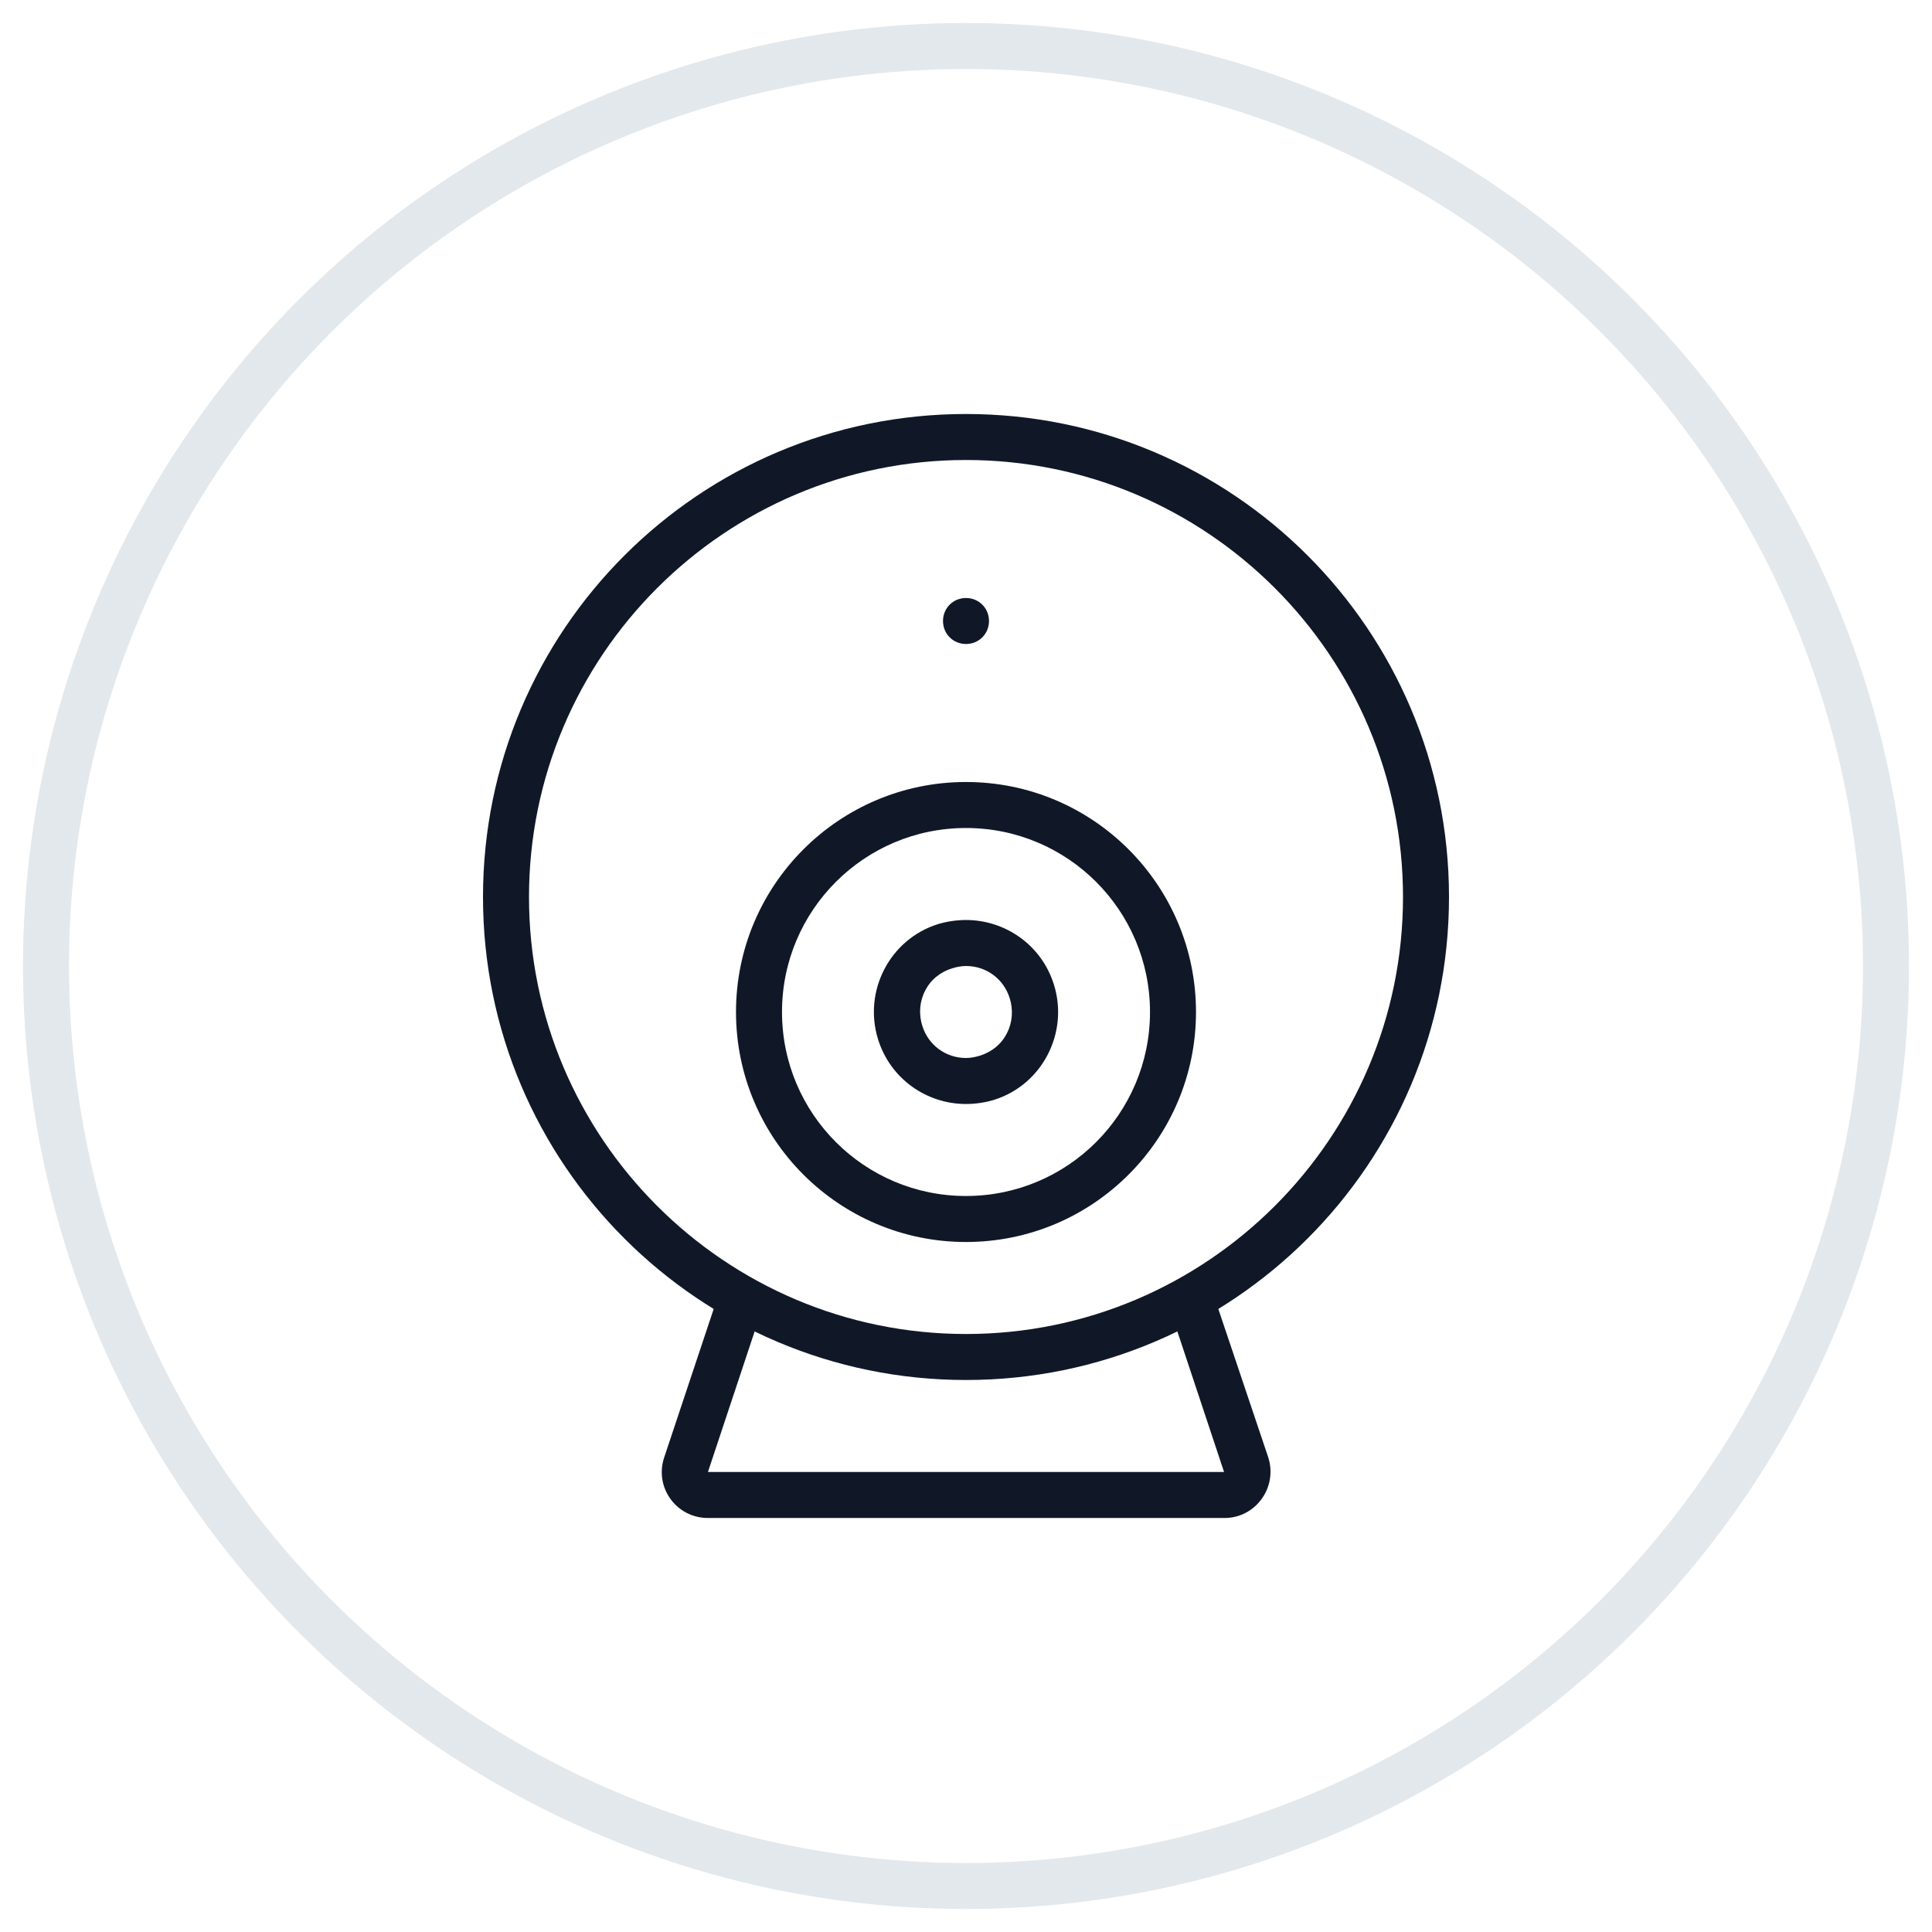 <?xml version="1.0" encoding="UTF-8"?>
<svg width="42px" height="42px" viewBox="0 0 42 42" version="1.1" xmlns="http://www.w3.org/2000/svg" xmlns:xlink="http://www.w3.org/1999/xlink">
    <!-- Generator: Sketch 54.1 (76490) - https://sketchapp.com -->
    <title>007-G40px</title>
    <desc>Created with Sketch.</desc>
    <g id="NEW_icons" stroke="none" stroke-width="1" fill="none" fill-rule="evenodd">
        <g id="icons_UD_new-Copy" transform="translate(-1526, -1116)">
            <g id="007-G40px" transform="translate(1527, 1117)">
                <circle id="Oval-Copy-121" stroke="#E3E8EC" cx="20" cy="20" r="20"></circle>
                <g id="007-B32px-Copy-2" transform="translate(4, 4)">
                    <path d="M21.48,23.44 C21.19,23.62 20.89,23.78 20.59,23.93 L21.61,27 L10.39,27 L11.41,23.93 C11.1,23.78 10.81,23.62 10.52,23.44 L9.44,26.68 C9.22,27.33 9.7,28 10.39,28 L21.62,28 C22.3,28 22.78,27.33 22.57,26.68 L21.48,23.44 Z" id="Path" fill="#101828" fill-rule="nonzero"></path>
                    <path d="M16,5 C21.24,5 25.5,9.26 25.5,14.5 C25.5,19.74 21.24,24 16,24 C10.76,24 6.5,19.74 6.5,14.5 C6.5,9.26 10.76,5 16,5 L16,5 Z M16,4 C10.2,4 5.5,8.7 5.5,14.5 C5.5,20.3 10.2,25 16,25 C21.8,25 26.5,20.3 26.5,14.5 C26.5,8.7 21.8,4 16,4 L16,4 Z" id="Shape" fill="#101828" fill-rule="nonzero"></path>
                    <path d="M16,9 C16.28,9 16.5,8.78 16.5,8.5 C16.5,8.22 16.28,8 16,8 C15.72,8 15.5,8.22 15.5,8.5 C15.5,8.78 15.72,9 16,9" id="Path" fill="#101828" fill-rule="nonzero"></path>
                    <path d="M16,16 L16,16 C16.44,16 16.82,16.28 16.95,16.7 C17.03,16.95 17.01,17.23 16.89,17.46 C16.77,17.7 16.56,17.87 16.3,17.95 C16.2,17.98 16.1,18 16,18 C15.56,18 15.18,17.72 15.05,17.3 C14.97,17.05 14.99,16.77 15.11,16.54 C15.23,16.3 15.44,16.13 15.7,16.05 C15.8,16.02 15.9,16 16,16 L16,16 Z M16,15 C15.8,15 15.59,15.03 15.39,15.09 C14.34,15.42 13.76,16.55 14.09,17.6 C14.36,18.46 15.15,19 16,19 C16.2,19 16.41,18.97 16.61,18.91 C17.66,18.58 18.24,17.45 17.91,16.4 C17.64,15.54 16.85,15 16,15 L16,15 Z" id="Shape" fill="#101828" fill-rule="nonzero"></path>
                    <path d="M16,13 C18.21,13 20,14.79 20,17 C20,19.21 18.21,21 16,21 C13.79,21 12,19.21 12,17 C12,14.79 13.79,13 16,13 L16,13 Z M16,12 C13.24,12 11,14.24 11,17 C11,19.76 13.24,22 16,22 C18.76,22 21,19.76 21,17 C21,14.24 18.76,12 16,12 L16,12 Z" id="Shape" fill="#101828" fill-rule="nonzero"></path>
                    <rect id="Rectangle" x="0" y="0" width="32" height="32"></rect>
                </g>
            </g>
        </g>
    </g>
</svg>